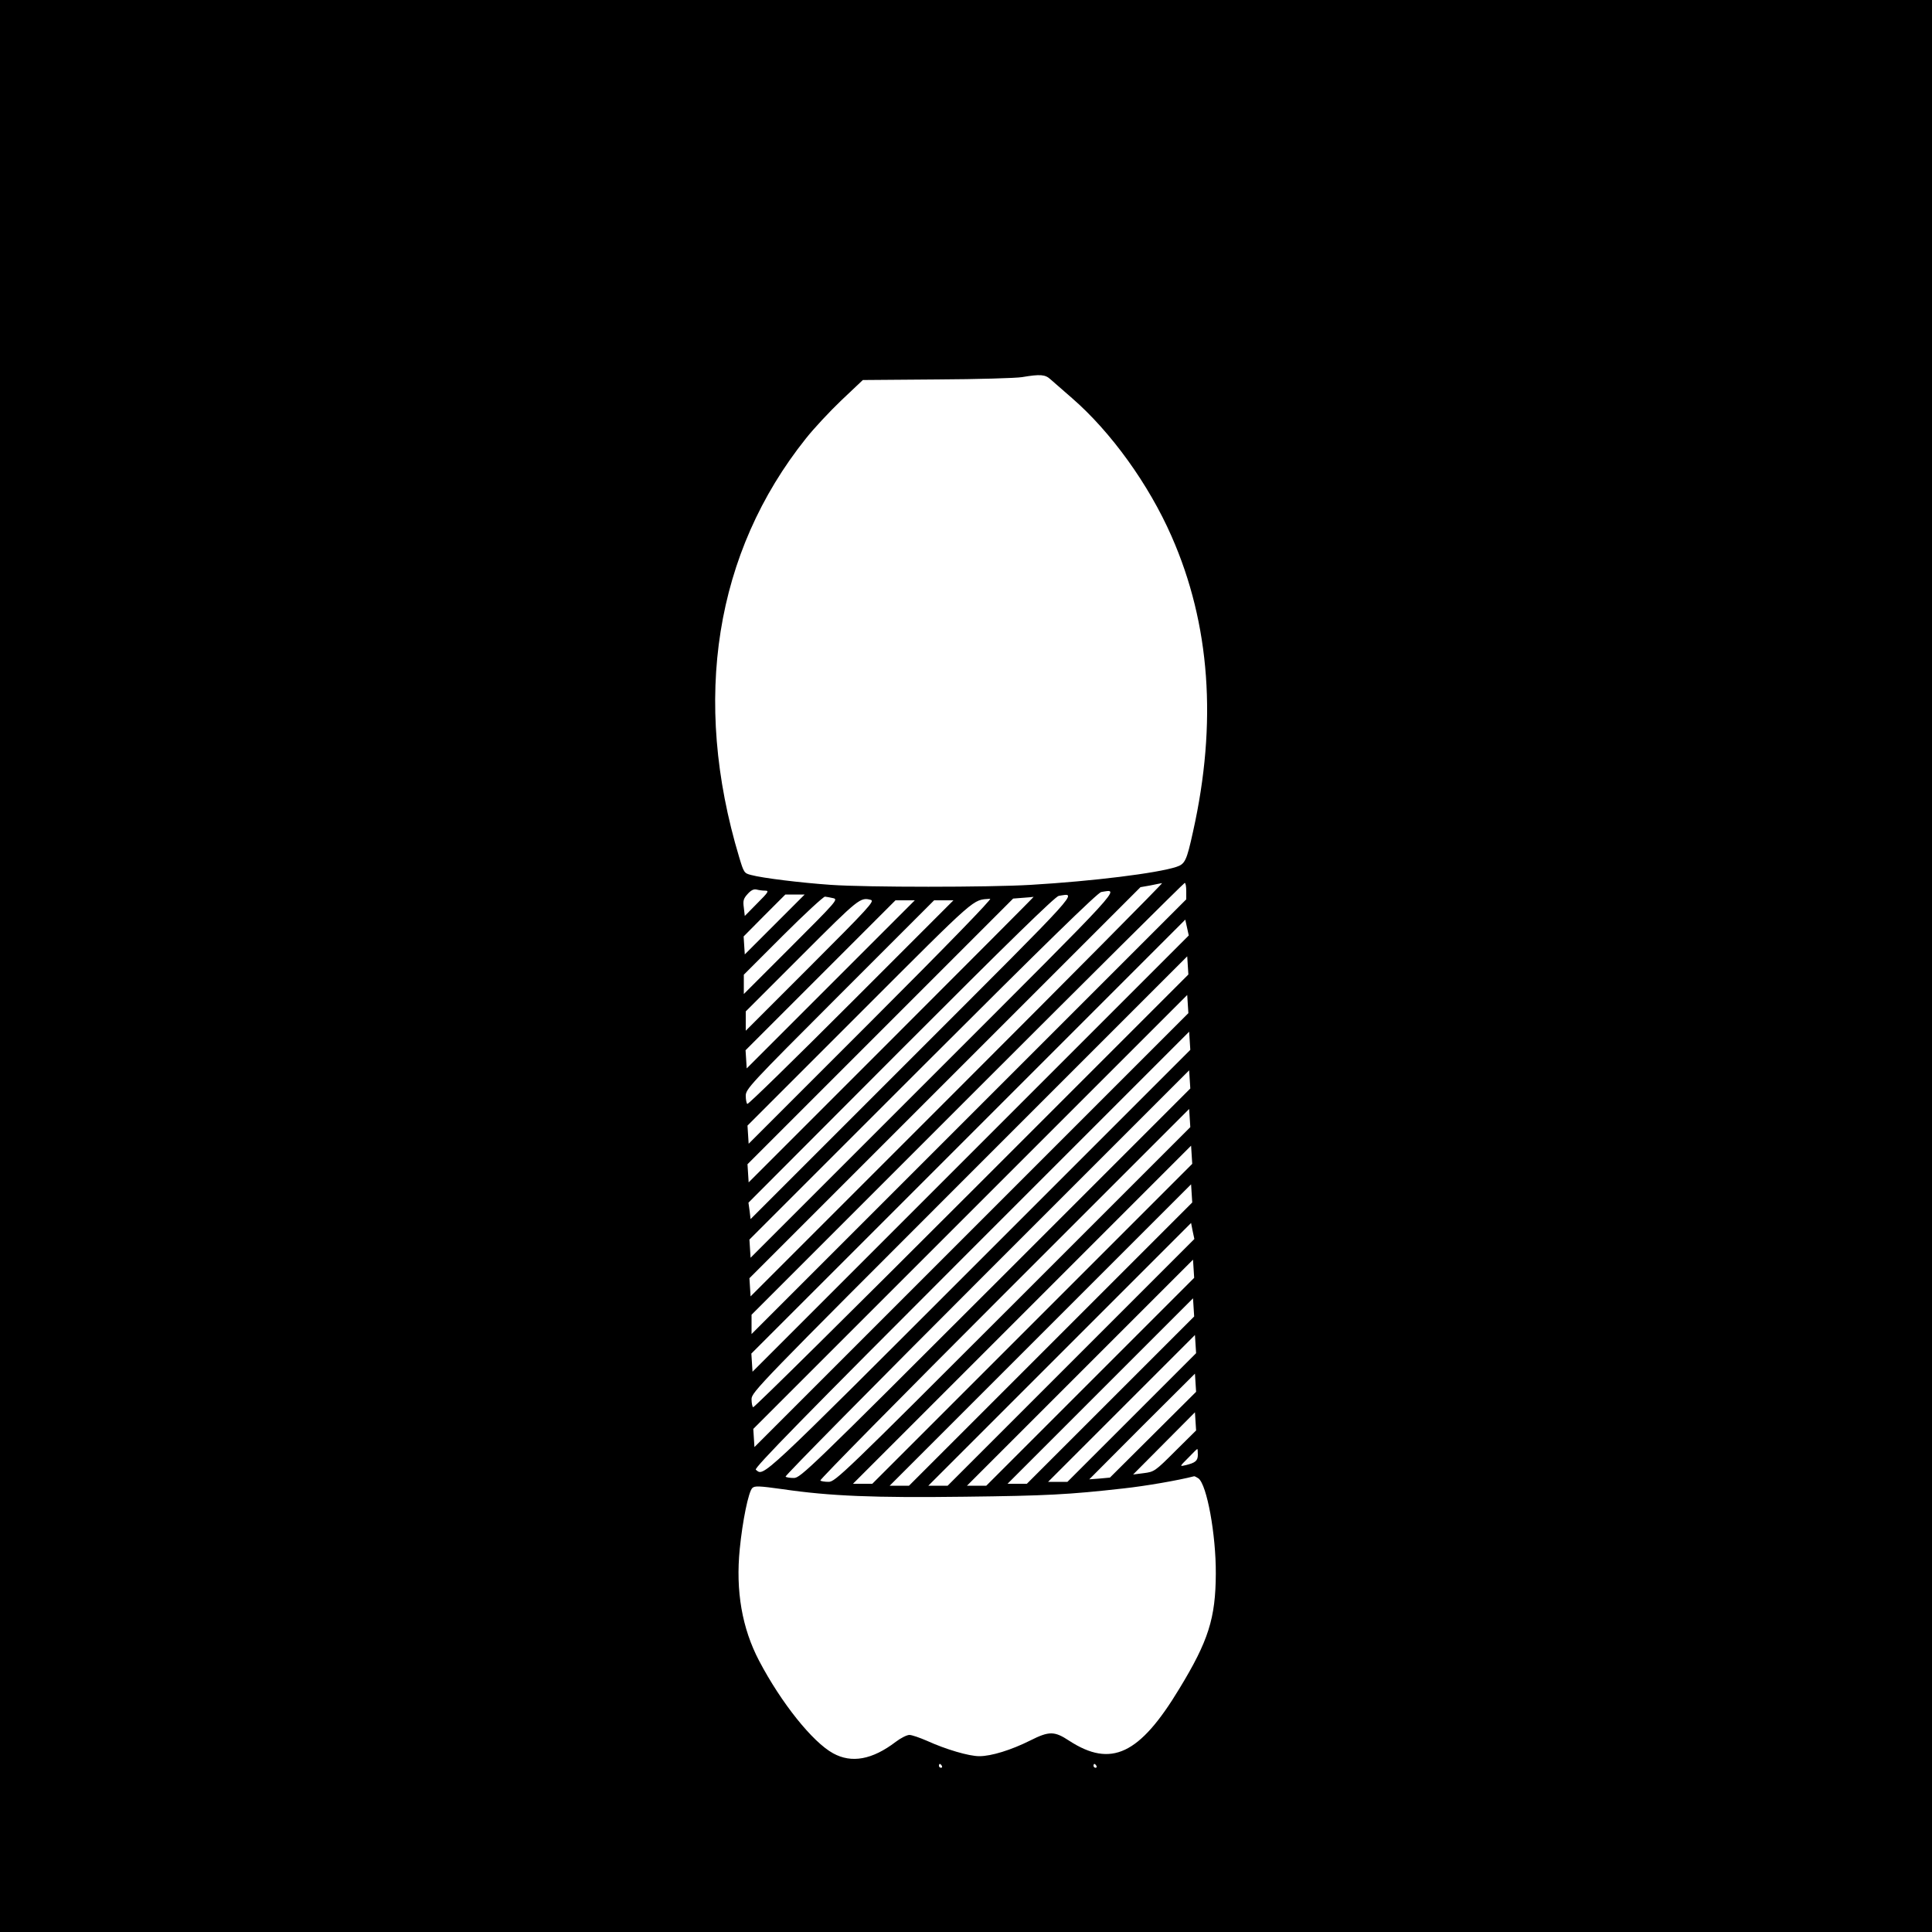 <?xml version="1.0" standalone="no"?>
<!DOCTYPE svg PUBLIC "-//W3C//DTD SVG 20010904//EN"
 "http://www.w3.org/TR/2001/REC-SVG-20010904/DTD/svg10.dtd">
<svg version="1.0" xmlns="http://www.w3.org/2000/svg"
 width="1000pt" height="1000pt" viewBox="0 0 1000 1000"
 preserveAspectRatio="xMidYMid meet">

<g transform="translate(0,1000) scale(0.1,-0.1)"
fill="#000000" stroke="none">
<path d="M0 5000 l0 -5000 5000 0 5000 0 0 5000 0 5000 -5000 0 -5000 0 0
-5000z m5438 3036 c15 -13 64 -56 110 -96 202 -175 398 -447 516 -716 200
-454 237 -965 111 -1529 -33 -150 -41 -167 -86 -182 -101 -33 -433 -74 -754
-93 -219 -13 -848 -13 -1035 0 -157 11 -353 35 -412 51 -36 9 -38 12 -62 92
-246 817 -125 1578 345 2167 41 52 125 142 185 199 l110 104 385 3 c211 1 409
7 439 12 95 16 120 14 148 -12z m-483 -3676 l-1070 -1070 -3 47 -3 47 1012
1012 1012 1012 51 9 c28 6 55 11 61 12 5 0 -472 -481 -1060 -1069z m1185 1027
l0 -42 -1125 -1125 -1125 -1125 0 50 0 50 1117 1117 c615 615 1121 1118 1125
1118 5 0 8 -19 8 -43z m-2180 3 c22 0 18 -7 -40 -65 l-65 -66 -5 43 c-5 36 -2
47 20 71 17 19 31 26 45 23 11 -3 31 -6 45 -6z m875 -950 l-950 -950 -3 47 -3
47 897 897 c632 632 906 899 924 902 97 15 139 61 -865 -943z m-825 775 l-155
-155 -3 46 -3 47 108 109 108 108 50 0 50 0 -155 -155z m715 -685 l-840 -840
-5 42 -6 43 790 792 c556 557 798 793 816 796 97 15 133 55 -755 -833z m-412
821 c26 -6 17 -16 -218 -251 l-245 -245 0 50 0 50 202 202 c112 112 210 202
218 202 8 -1 27 -4 43 -8z m302 -731 l-740 -740 -3 47 -3 47 687 687 688 688
51 4 c27 2 52 4 55 5 3 1 -328 -331 -735 -738z m-107 722 c20 -6 -16 -45 -313
-342 l-335 -335 0 50 0 50 292 292 c295 295 301 300 356 285z m2 -627 l-635
-635 -3 47 -3 47 582 582 c619 619 580 584 674 592 12 1 -223 -241 -615 -633z
m-210 190 l-435 -435 -3 47 -3 47 388 388 388 388 50 0 50 0 -435 -435z m106
-94 c-292 -292 -533 -528 -538 -525 -4 3 -8 22 -8 42 0 35 20 57 487 524 l488
488 50 0 50 0 -529 -529z m618 -782 l-1129 -1129 -3 47 -3 47 1123 1123 1123
1123 9 -41 9 -41 -1129 -1129z m5 -195 c-618 -618 -1126 -1121 -1131 -1118 -4
3 -8 22 -8 42 0 36 38 75 1128 1165 l1127 1127 3 -47 3 -47 -1122 -1122z m-1
-201 l-1123 -1123 -3 47 -3 47 1123 1123 1123 1123 3 -47 3 -47 -1123 -1123z
m35 -165 c-1144 -1144 -1108 -1110 -1151 -1075 -10 8 243 267 1115 1139 l1128
1128 3 -47 3 -47 -1098 -1098z m90 -110 c-962 -962 -1010 -1008 -1044 -1008
-20 0 -39 3 -43 7 -4 4 465 479 1041 1055 l1048 1048 3 -47 3 -47 -1008 -1008z
m90 -110 c-876 -876 -920 -918 -954 -918 -20 0 -39 3 -43 7 -4 4 424 438 951
965 l958 958 3 -47 3 -47 -918 -918z m100 -100 l-828 -828 -50 0 -50 0 875
875 875 875 3 -47 3 -47 -828 -828z m95 -105 l-733 -733 -50 0 -50 0 780 780
780 780 3 -47 3 -47 -733 -733z m105 -95 l-638 -638 -50 0 -50 0 680 680 680
680 8 -41 9 -42 -639 -639z m100 -100 l-538 -538 -50 0 -50 0 585 585 585 585
3 -47 3 -47 -538 -538z m105 -95 l-433 -433 -50 0 -50 0 480 480 480 480 3
-47 3 -47 -433 -433z m110 -90 l-333 -333 -50 0 -50 0 380 380 380 380 3 -47
3 -47 -333 -333z m110 -89 l-223 -222 -54 -5 -53 -4 273 274 274 273 3 -47 3
-47 -223 -222z m115 -85 c-105 -105 -109 -107 -163 -114 l-55 -7 160 161 160
161 3 -47 3 -47 -108 -107z m117 -19 c0 -31 -13 -42 -65 -54 -30 -7 -30 -7 15
38 24 25 45 46 47 46 2 0 3 -13 3 -30z m3 -122 c44 -33 91 -291 90 -493 -1
-231 -38 -348 -189 -596 -206 -341 -353 -410 -570 -269 -76 50 -103 51 -202 1
-98 -49 -201 -81 -263 -81 -54 0 -173 35 -272 80 -37 16 -77 30 -90 30 -13 0
-45 -16 -71 -36 -121 -92 -228 -112 -324 -59 -106 58 -268 260 -383 479 -88
168 -122 361 -100 579 14 143 45 296 65 315 12 12 35 11 157 -6 246 -36 476
-45 943 -39 423 5 538 11 822 43 110 12 280 41 365 63 3 0 13 -5 22 -11z
m-1328 -1488 c3 -5 1 -10 -4 -10 -6 0 -11 5 -11 10 0 6 2 10 4 10 3 0 8 -4 11
-10z m800 0 c3 -5 1 -10 -4 -10 -6 0 -11 5 -11 10 0 6 2 10 4 10 3 0 8 -4 11
-10z"/>
</g>
</svg>
